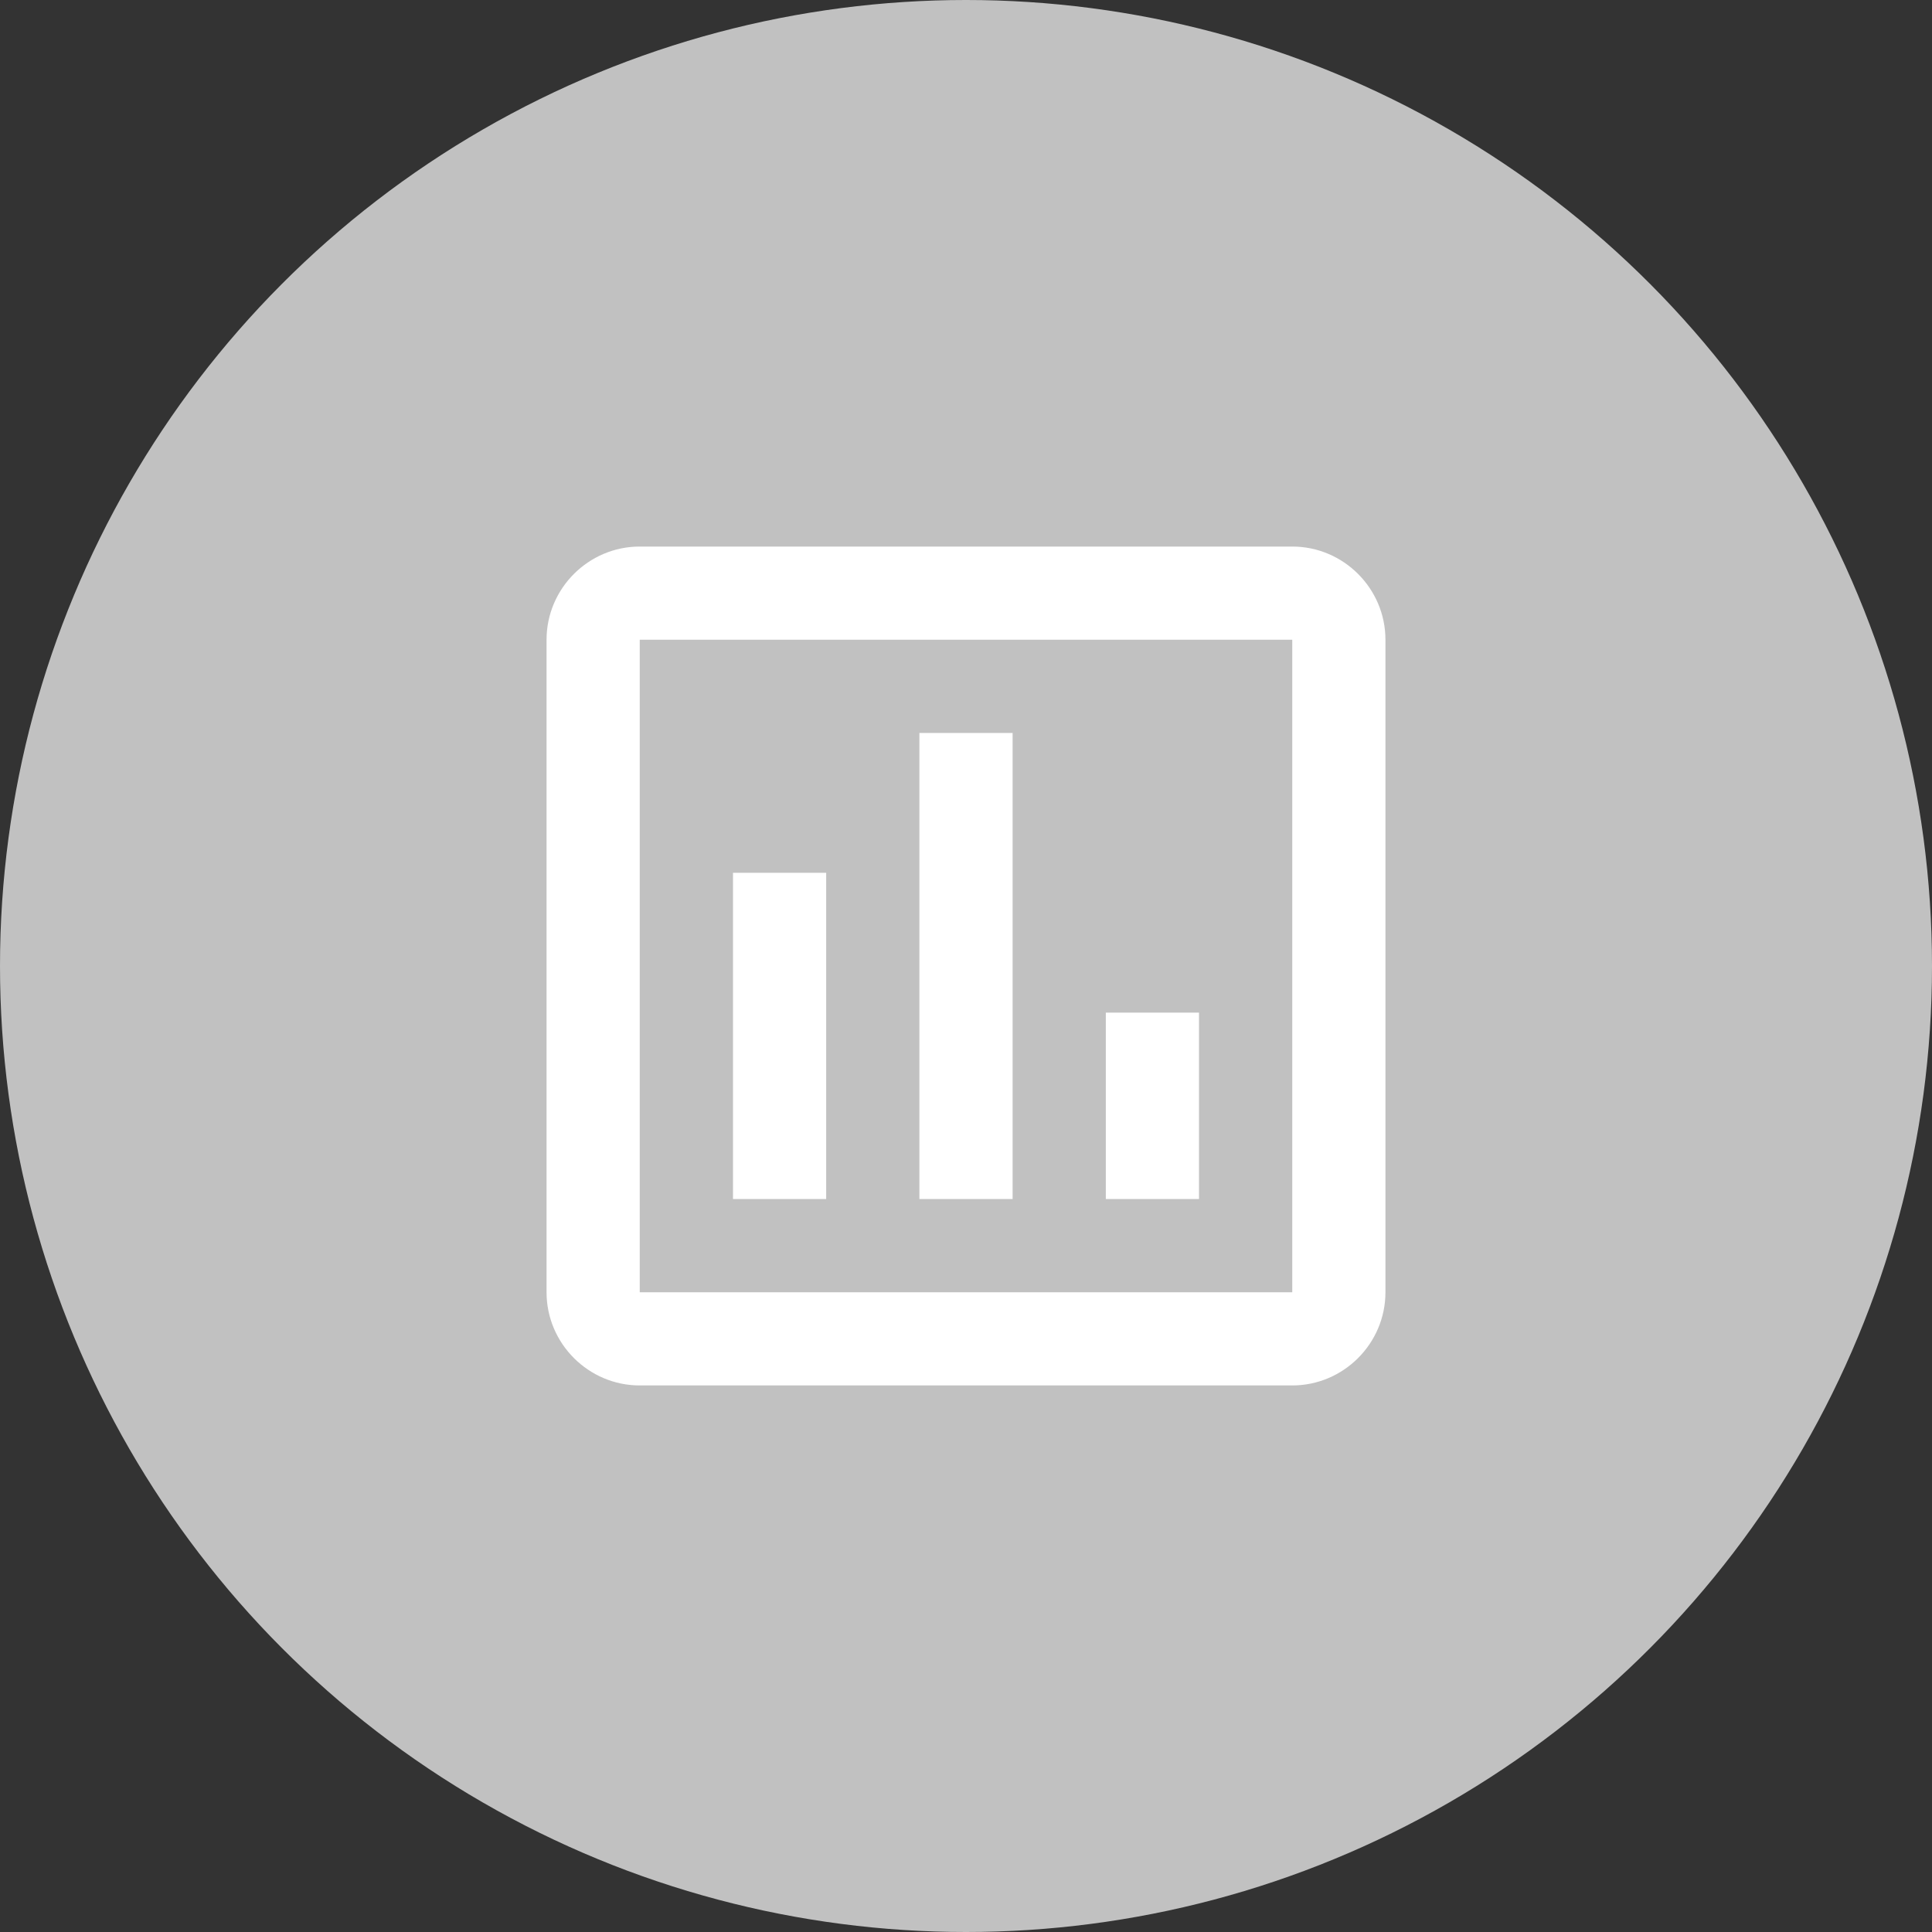 <svg width="38" height="38" viewBox="0 0 38 38" fill="none" xmlns="http://www.w3.org/2000/svg">
<rect x="0" y="0" width="38" height="38" fill="#333333" stroke="none"/>
<circle cx="19" cy="19" r="19" fill="#C1C1C1"/>
<path fill-rule="evenodd" clip-rule="evenodd" d="M25.417 10.75H12.583C11.575 10.75 10.75 11.575 10.75 12.583V25.417C10.75 26.425 11.575 27.25 12.583 27.25H25.417C26.425 27.25 27.25 26.425 27.25 25.417V12.583C27.25 11.575 26.425 10.75 25.417 10.75ZM25.417 25.417H12.583V12.583H25.417V25.417ZM16.25 17.167H14.417V23.583H16.25V17.167ZM18.083 14.417H19.917V23.583H18.083V14.417ZM23.583 19.917H21.75V23.583H23.583V19.917Z" fill="white"/>
</svg>
